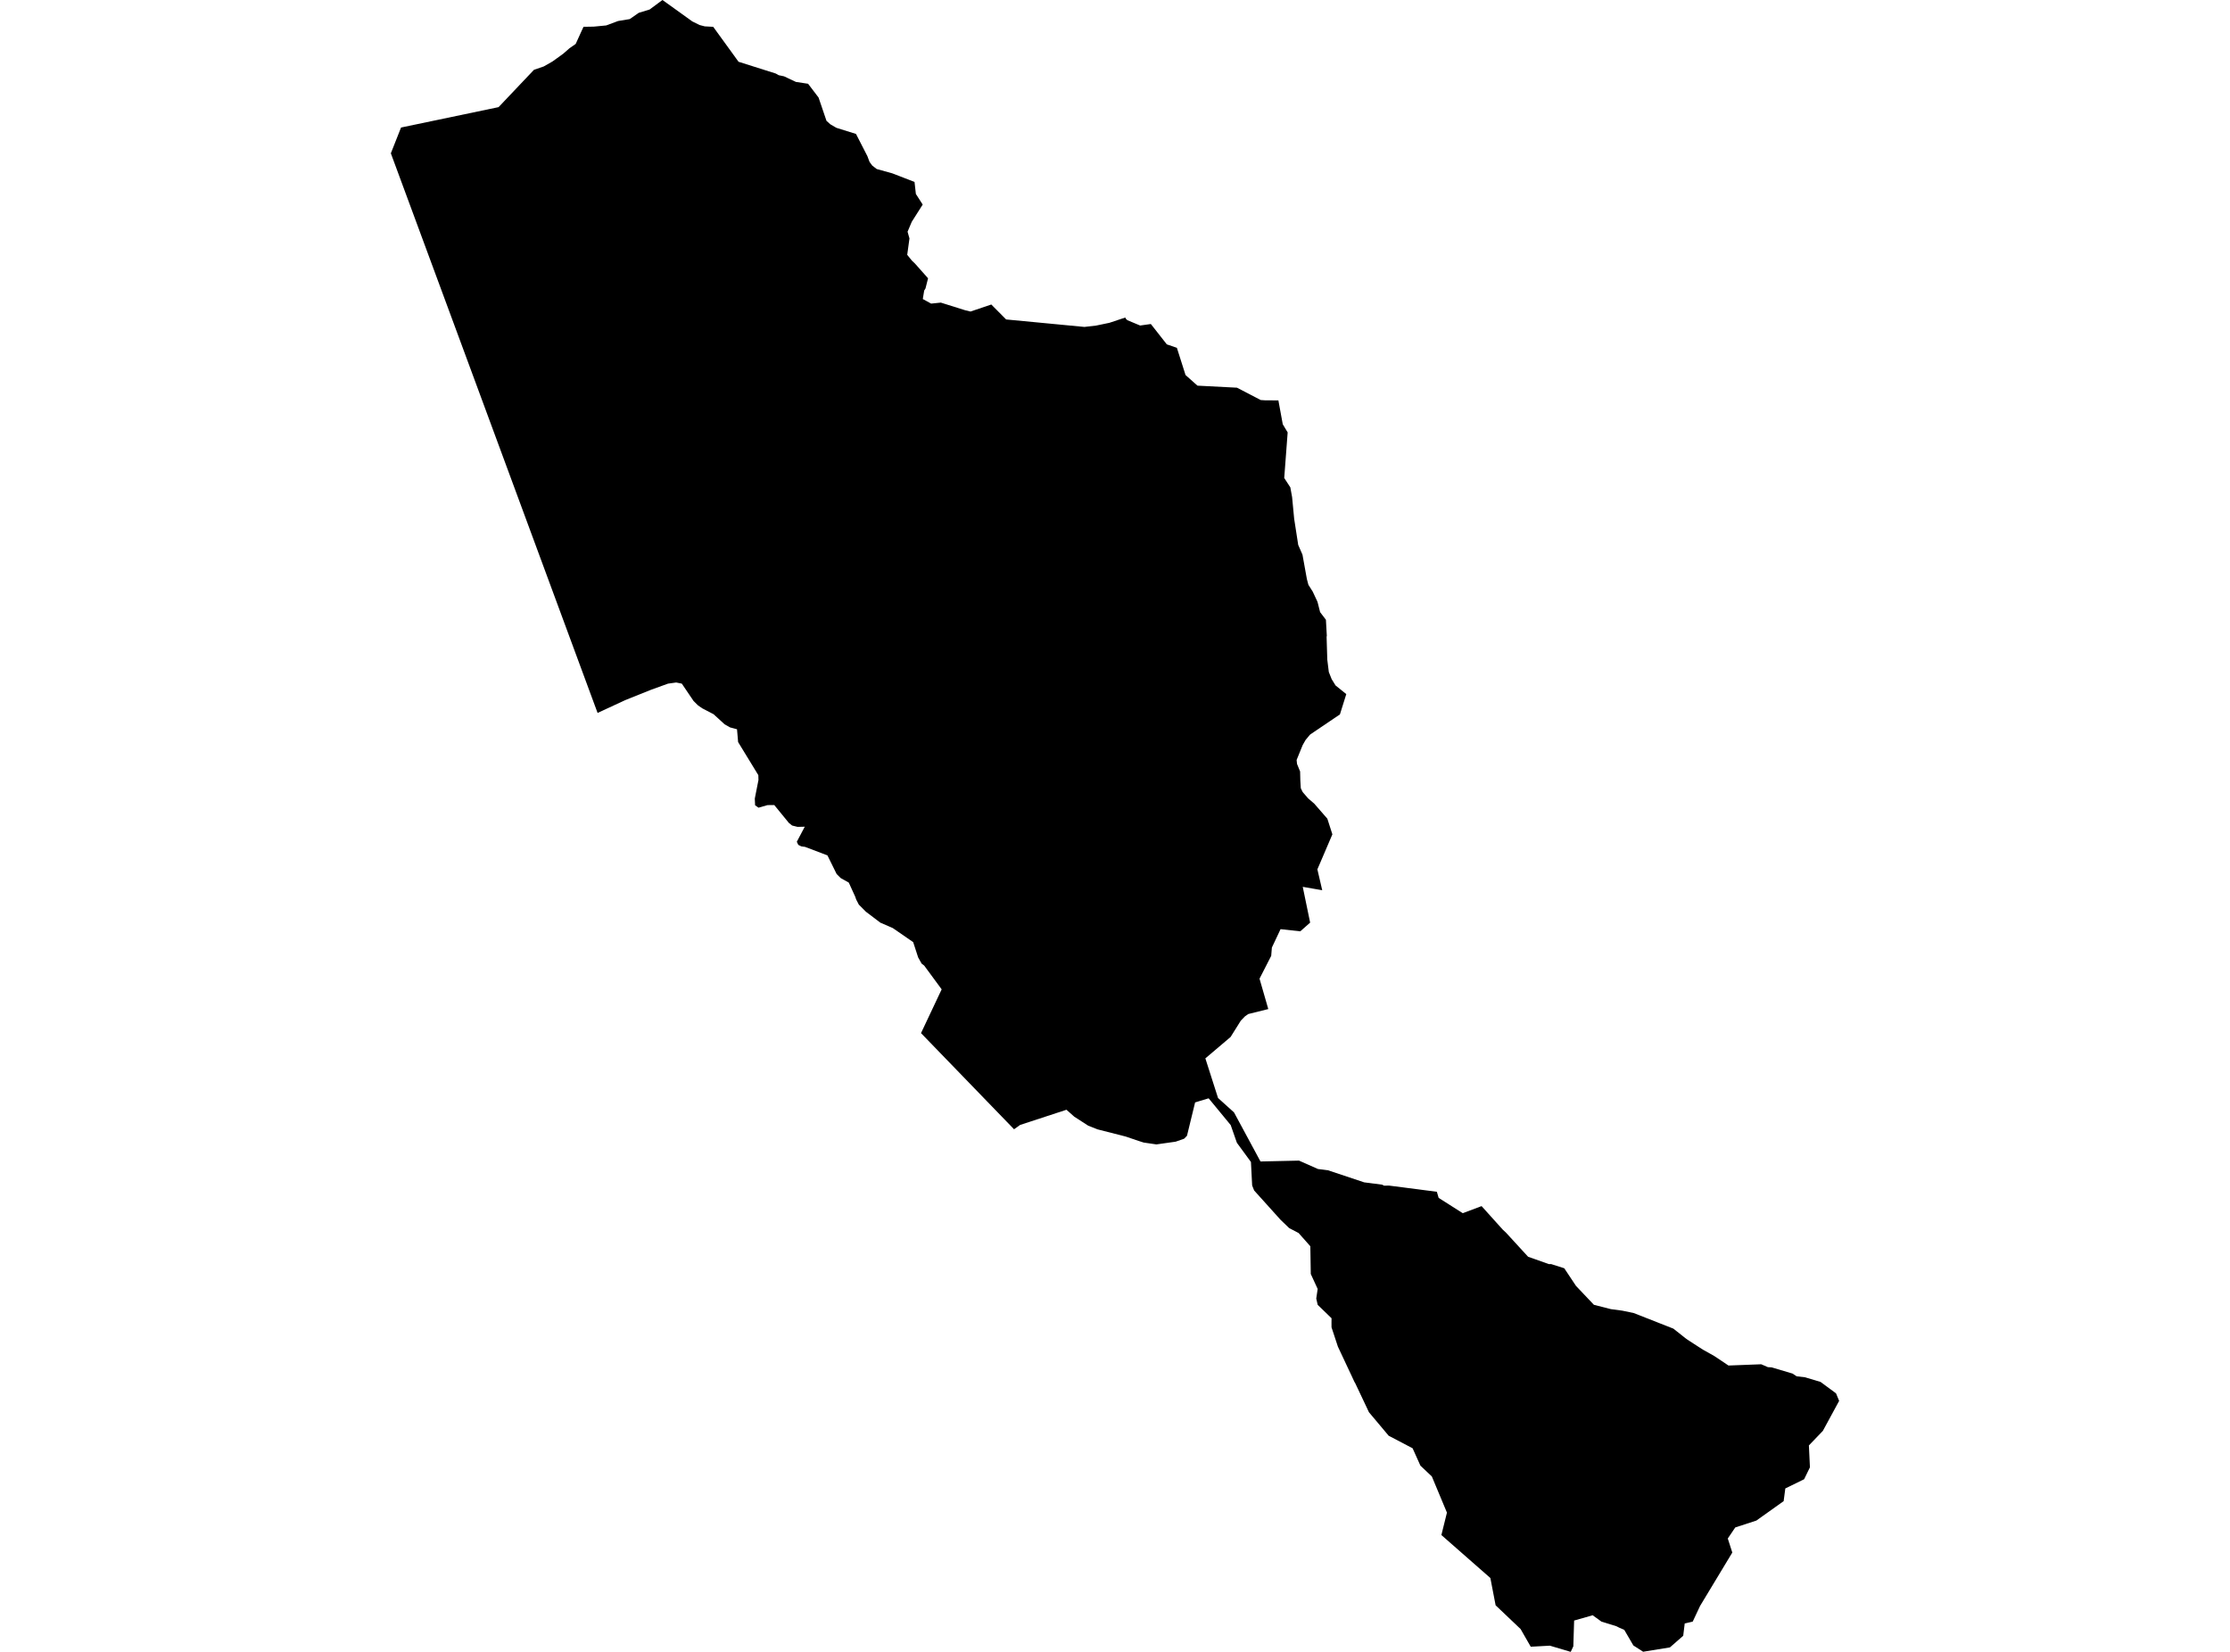 <?xml version='1.0'?>
<svg  baseProfile = 'tiny' width = '540' height = '400' stroke-linecap = 'round' stroke-linejoin = 'round' version='1.1' xmlns='http://www.w3.org/2000/svg'>
<path id='4305601001' title='4305601001'  d='M 309.565 96.954 310.622 102.728 311.81 104.708 311.81 104.714 310.979 115.751 312.459 118.016 312.459 118.022 312.887 120.384 313.386 125.627 314.366 131.953 315.398 134.315 316.475 140.278 316.482 140.285 316.832 141.609 317.877 143.257 318.941 145.521 319.077 145.891 319.667 148.227 321.075 150.076 321.075 150.083 321.29 153.943 321.238 154.216 321.406 159.731 321.776 162.723 322.451 164.429 323.405 165.98 326 168.069 326.007 168.076 324.729 172.157 324.463 172.994 324.456 173.001 317.273 177.854 317.267 177.861 317.098 178.042 316.151 179.184 315.443 180.424 313.977 184.031 314.081 184.998 314.373 185.705 314.827 186.822 314.879 188.995 314.97 190.507 314.996 190.87 314.996 190.877 315.45 191.805 316.761 193.317 318.259 194.614 321.419 198.242 322.211 200.707 322.639 202.037 319.622 209.084 319.006 210.512 319.012 210.512 319.006 210.512 320.18 215.566 318.597 215.294 315.463 214.749 317.254 223.411 314.866 225.52 310.09 224.994 307.988 229.452 307.826 231.457 304.997 236.985 307.118 244.344 302.271 245.55 301.48 246.102 300.48 247.134 300.292 247.426 297.989 251.105 293.622 254.81 291.883 256.283 291.883 256.289 293.739 262.096 294.952 265.879 295.147 266.055 296.496 267.274 298.819 269.37 300.026 271.602 305.23 281.251 314.541 281.043 314.561 281.043 319.142 283.074 321.582 283.386 330.341 286.306 334.695 286.87 335.162 287.11 336.363 287.091 347.906 288.583 347.939 288.59 348.373 290.069 354.2 293.768 354.2 293.774 358.768 292.061 363.888 297.745 364.666 298.472 370.013 304.299 370.039 304.325 375.042 306.096 375.632 306.103 378.786 307.108 378.792 307.115 381.628 311.378 385.969 315.959 390.069 317.004 392.821 317.373 395.598 317.951 401.288 320.183 401.295 320.189 401.937 320.443 405.207 321.727 407.939 323.888 408.179 324.076 408.659 324.427 412.345 326.808 415.083 328.339 418.535 330.649 418.555 330.662 418.561 330.662 426.49 330.357 426.516 330.37 428.106 331.058 428.982 331.103 434.076 332.615 435.062 333.271 437.06 333.504 440.811 334.62 440.85 334.633 444.6 337.404 445.353 339.221 441.408 346.488 438.027 350.011 438.28 355.306 436.872 358.2 436.262 358.499 432.317 360.426 431.915 363.501 426.017 367.699 425.309 368.206 420.196 369.873 418.386 372.553 419.483 375.947 411.67 388.891 409.899 392.668 407.959 393.116 407.595 396.1 404.383 398.91 404.383 398.916 398.063 399.942 398.063 399.948 397.895 399.974 395.52 398.443 393.32 394.673 393.314 394.666 393.242 394.634 392.126 394.154 391.406 393.79 387.805 392.681 385.67 391.136 381.18 392.415 380.985 398.65 380.356 400 380.336 399.994 375.717 398.624 375.314 398.501 370.675 398.754 370.019 397.619 368.216 394.472 362.168 388.723 360.896 382.124 360.896 382.117 349.035 371.709 350.378 366.285 350.378 366.278 346.725 357.525 346.719 357.519 343.955 354.904 342.066 350.699 336.687 347.877 336.265 347.656 331.516 341.998 331.503 341.991 331.126 341.2 331.12 341.174 328.135 334.867 328.012 334.692 327.039 332.615 324.106 326.367 323.969 326.081 323.969 326.068 322.432 321.416 322.425 320.287 322.438 319.216 320.2 317.049 319.083 315.972 318.733 314.441 319.077 312.118 317.409 308.497 317.319 302.949 317.299 301.775 317.293 301.775 314.464 298.582 314.457 298.576 312.18 297.382 310.116 295.403 303.686 288.265 303.686 288.259 303.212 287.058 302.92 281.374 299.514 276.722 298.015 272.433 298.008 272.426 294.362 268.001 292.675 265.957 291.481 266.321 290.676 266.561 289.398 266.95 287.432 275.022 286.744 275.736 284.687 276.456 280.022 277.118 276.959 276.67 276.94 276.67 276.771 276.612 275.752 276.287 272.638 275.23 272.605 275.217 265.74 273.465 265.727 273.458 263.502 272.576 260.134 270.402 258.252 268.728 258.246 268.728 247.046 272.4 247.02 272.407 245.554 273.452 236.106 263.686 234.368 261.889 223.025 250.17 228.028 239.568 228.015 239.555 223.791 233.812 223.175 233.345 222.331 231.833 222.325 231.827 222.221 231.496 221.131 228.141 221.098 228.115 216.199 224.735 213.169 223.418 209.678 220.77 207.965 219.051 207.329 217.818 207.089 217.13 205.538 213.724 203.579 212.627 202.58 211.628 202.58 211.621 200.367 207.131 194.916 205.061 194.91 205.068 194.034 204.944 193.307 204.587 192.95 203.828 194.878 200.188 193.126 200.227 191.821 199.903 191.056 199.299 191.049 199.293 187.487 194.939 185.845 194.958 183.678 195.581 182.848 195.004 182.848 194.997 182.776 193.375 183.633 189.028 183.665 188.917 183.633 187.704 178.734 179.69 178.734 179.684 178.584 177.913 178.468 176.589 176.787 176.141 175.47 175.395 172.797 172.949 170.052 171.521 169.04 170.82 167.963 169.763 167.956 169.756 165.101 165.539 163.738 165.266 161.753 165.545 157.587 167.051 157.581 167.057 157.516 167.083 154.998 168.095 154.979 168.102 151.391 169.542 144.805 172.592 144.707 172.637 113.912 89.258 94.647 37.128 94.647 37.122 97.113 30.88 104.601 29.316 120.732 25.942 129.297 16.909 129.31 16.903 131.665 16.092 133.8 14.878 136.369 13.023 137.907 11.68 139.406 10.635 140.697 7.793 141.294 6.502 141.294 6.495 141.32 6.489 143.74 6.45 144.376 6.391 146.803 6.158 149.671 5.087 152.494 4.62 154.667 3.108 157.308 2.303 160.416 0 160.423 0 161.416 0.714 167.658 5.197 167.677 5.204 169.41 6.06 170.662 6.385 172.699 6.495 172.712 6.502 177.417 12.99 178.838 14.956 178.844 14.956 187.85 17.805 188.564 18.207 189.849 18.48 192.73 19.836 195.682 20.284 198.213 23.612 198.219 23.619 200.133 29.257 201.061 30.094 202.534 30.951 207.271 32.43 207.284 32.437 210.048 37.829 210.554 39.185 211.209 40.087 212.3 40.93 215.914 41.93 216.108 41.988 221.455 44.058 221.78 46.965 223.434 49.534 220.774 53.726 220.774 53.733 219.768 56.114 220.229 57.73 219.684 61.714 219.723 61.753 220.813 63.102 221.559 63.816 224.706 67.359 224.732 67.391 224.109 69.85 223.791 70.363 223.46 72.413 225.478 73.517 227.82 73.276 227.827 73.276 233.758 75.139 235.01 75.437 240.045 73.737 243.62 77.338 243.64 77.358 243.945 77.384 253.321 78.279 262.619 79.168 262.632 79.162 265.435 78.837 268.647 78.169 272.482 76.891 272.612 77.124 272.664 77.228 273.007 77.539 276.083 78.824 278.679 78.461 278.692 78.474 282.546 83.386 284.986 84.223 287.075 90.796 287.081 90.815 289.969 93.385 298.378 93.82 299.533 93.878 299.559 93.891 305.289 96.869 306.411 96.941 309.558 96.954 309.565 96.954 Z' />
</svg>